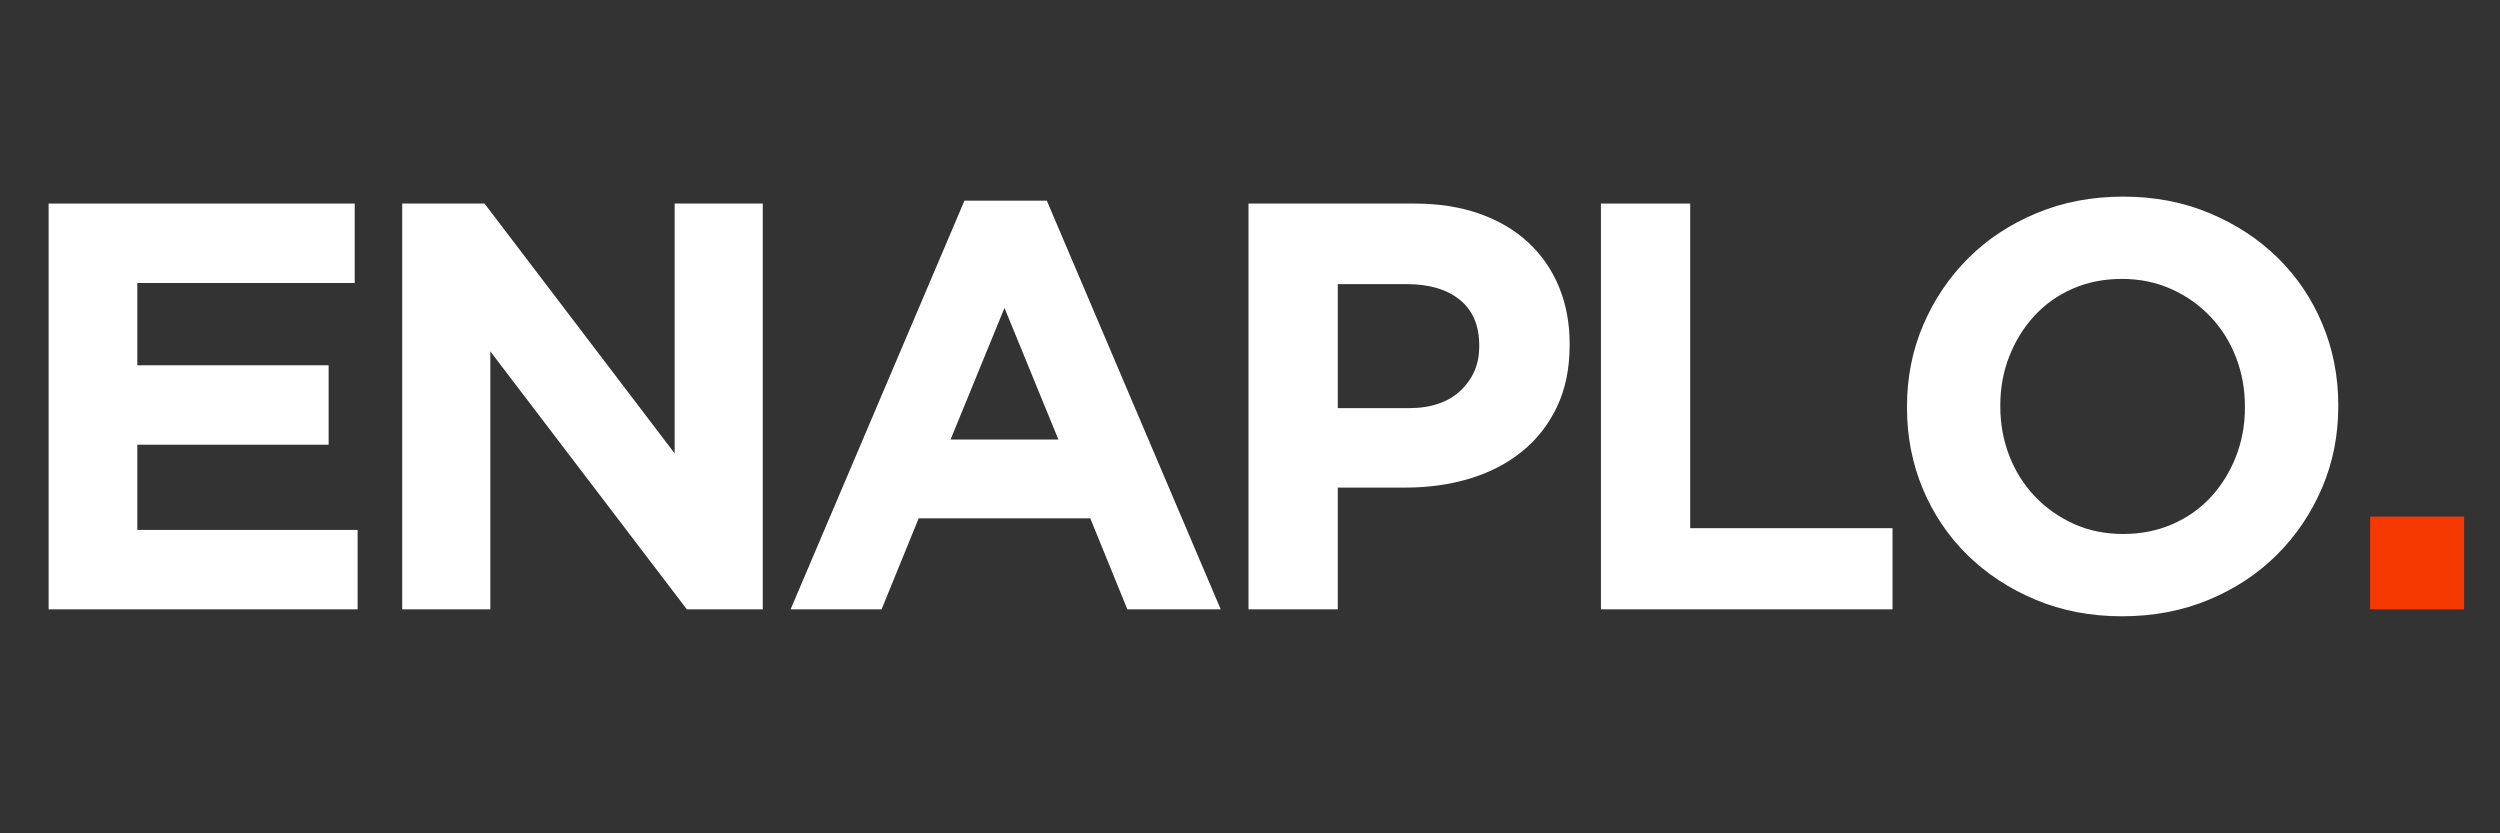 <svg xmlns="http://www.w3.org/2000/svg" xmlns:xlink="http://www.w3.org/1999/xlink" width="1200" zoomAndPan="magnify" viewBox="0 0 900 300" height="400" preserveAspectRatio="xMidYMid meet" version="1.0"><rect x="0" y="0" width="900" height="300" fill="#333333" stroke="none"/><defs><g/></defs><g fill="#ffffff" fill-opacity="1"><g transform="translate(-0.024, 219.361)"><g><path d="M 17.531 -146.078 L 127.719 -146.078 L 127.719 -117.484 L 49.453 -117.484 L 49.453 -87.859 L 118.328 -87.859 L 118.328 -59.266 L 49.453 -59.266 L 49.453 -28.594 L 128.766 -28.594 L 128.766 0 L 17.531 0 Z M 17.531 -146.078 "/></g></g></g><g fill="#ffffff" fill-opacity="1"><g transform="translate(127.267, 219.361)"><g><path d="M 17.531 -146.078 L 47.156 -146.078 L 115.609 -56.141 L 115.609 -146.078 L 147.328 -146.078 L 147.328 0 L 120 0 L 49.25 -92.859 L 49.25 0 L 17.531 0 Z M 17.531 -146.078 "/></g></g></g><g fill="#ffffff" fill-opacity="1"><g transform="translate(279.599, 219.361)"><g><path d="M 67.609 -147.125 L 97.25 -147.125 L 159.859 0 L 126.25 0 L 112.906 -32.766 L 51.125 -32.766 L 37.766 0 L 5.016 0 Z M 101.422 -61.141 L 82.016 -108.516 L 62.609 -61.141 Z M 101.422 -61.141 "/></g></g></g><g fill="#ffffff" fill-opacity="1"><g transform="translate(431.931, 219.361)"><g><path d="M 17.531 -146.078 L 77.219 -146.078 C 85.977 -146.078 93.801 -144.859 100.688 -142.422 C 107.57 -139.992 113.414 -136.551 118.219 -132.094 C 123.02 -127.645 126.707 -122.32 129.281 -116.125 C 131.852 -109.938 133.141 -103.086 133.141 -95.578 L 133.141 -95.156 C 133.141 -86.676 131.609 -79.234 128.547 -72.828 C 125.484 -66.43 121.273 -61.078 115.922 -56.766 C 110.566 -52.453 104.305 -49.219 97.141 -47.062 C 89.973 -44.906 82.285 -43.828 74.078 -43.828 L 49.672 -43.828 L 49.672 0 L 17.531 0 Z M 75.125 -72.422 C 83.195 -72.422 89.457 -74.539 93.906 -78.781 C 98.363 -83.02 100.594 -88.27 100.594 -94.531 L 100.594 -94.953 C 100.594 -102.18 98.258 -107.676 93.594 -111.438 C 88.938 -115.195 82.57 -117.078 74.5 -117.078 L 49.672 -117.078 L 49.672 -72.422 Z M 75.125 -72.422 "/></g></g></g><g fill="#ffffff" fill-opacity="1"><g transform="translate(558.804, 219.361)"><g><path d="M 17.531 -146.078 L 49.672 -146.078 L 49.672 -29.219 L 122.5 -29.219 L 122.5 0 L 17.531 0 Z M 17.531 -146.078 "/></g></g></g><g fill="#ffffff" fill-opacity="1"><g transform="translate(675.452, 219.361)"><g><path d="M 88.484 2.5 C 77.211 2.5 66.848 0.52 57.391 -3.438 C 47.93 -7.406 39.754 -12.766 32.859 -19.516 C 25.973 -26.266 20.617 -34.191 16.797 -43.297 C 12.973 -52.41 11.062 -62.188 11.062 -72.625 L 11.062 -73.047 C 11.062 -83.473 13.008 -93.242 16.906 -102.359 C 20.801 -111.473 26.191 -119.473 33.078 -126.359 C 39.961 -133.242 48.172 -138.664 57.703 -142.625 C 67.234 -146.594 77.633 -148.578 88.906 -148.578 C 100.164 -148.578 110.523 -146.594 119.984 -142.625 C 129.453 -138.664 137.629 -133.312 144.516 -126.562 C 151.398 -119.82 156.754 -111.895 160.578 -102.781 C 164.41 -93.664 166.328 -83.891 166.328 -73.453 L 166.328 -73.047 C 166.328 -62.609 164.379 -52.832 160.484 -43.719 C 156.586 -34.602 151.195 -26.602 144.312 -19.719 C 137.426 -12.832 129.219 -7.406 119.688 -3.438 C 110.156 0.52 99.754 2.5 88.484 2.5 Z M 88.906 -27.125 C 95.301 -27.125 101.211 -28.305 106.641 -30.672 C 112.066 -33.035 116.691 -36.305 120.516 -40.484 C 124.336 -44.66 127.328 -49.492 129.484 -54.984 C 131.641 -60.484 132.719 -66.363 132.719 -72.625 L 132.719 -73.047 C 132.719 -79.305 131.641 -85.219 129.484 -90.781 C 127.328 -96.344 124.266 -101.207 120.297 -105.375 C 116.336 -109.551 111.645 -112.859 106.219 -115.297 C 100.789 -117.734 94.879 -118.953 88.484 -118.953 C 81.941 -118.953 75.992 -117.77 70.641 -115.406 C 65.285 -113.039 60.691 -109.77 56.859 -105.594 C 53.035 -101.414 50.047 -96.578 47.891 -91.078 C 45.734 -85.586 44.656 -79.711 44.656 -73.453 L 44.656 -73.047 C 44.656 -66.785 45.734 -60.867 47.891 -55.297 C 50.047 -49.734 53.109 -44.863 57.078 -40.688 C 61.047 -36.52 65.707 -33.219 71.062 -30.781 C 76.414 -28.344 82.363 -27.125 88.906 -27.125 Z M 88.906 -27.125 "/></g></g></g><g fill="#f63900" fill-opacity="1"><g transform="translate(840.324, 219.361)"><g><path d="M 12.938 -33.391 L 46.75 -33.391 L 46.75 0 L 12.938 0 Z M 12.938 -33.391 "/></g></g></g></svg>